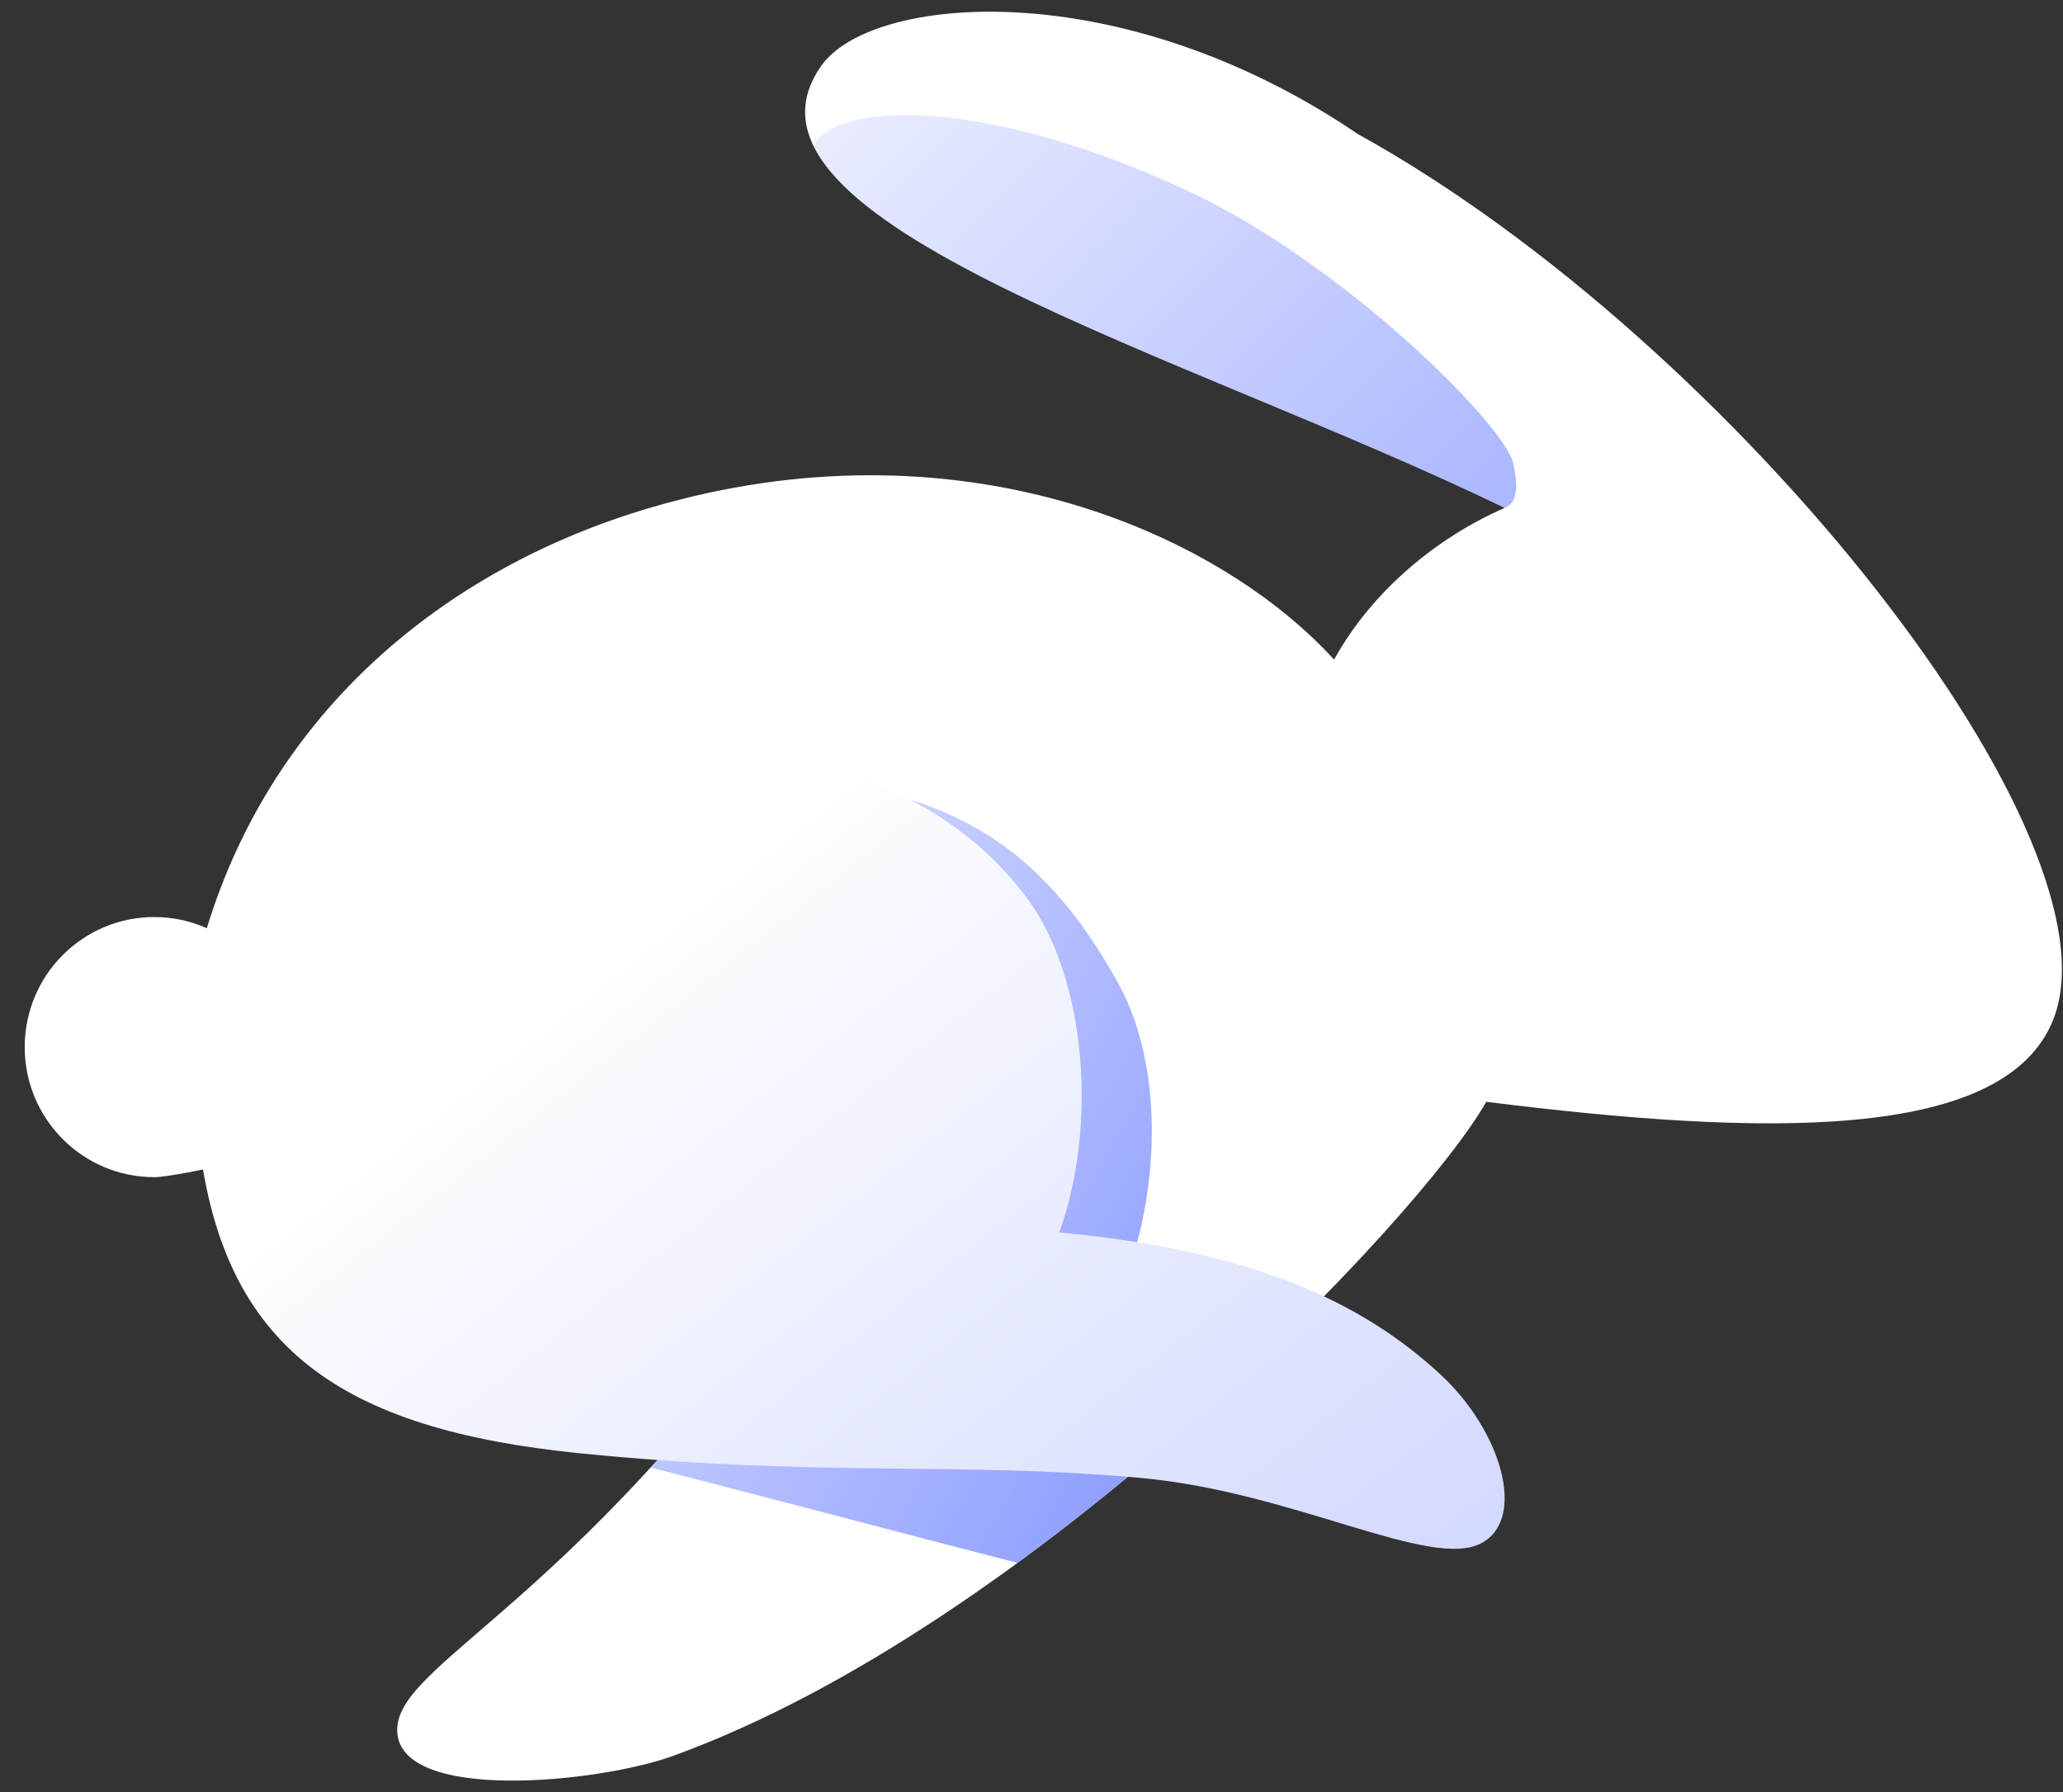 <svg width="145" height="126" viewBox="0 0 145 126" fill="none" xmlns="http://www.w3.org/2000/svg">
<rect x="0" y="0" width="145" height="126" fill="#333333" stroke="none"/>
<g clip-path="url(#clip0_4308_1393)">
<path d="M144.191 71.976C149.815 59.361 122.013 24.116 95.452 9.433C78.71 -1.942 61.264 -0.379 57.731 4.615C49.978 15.576 83.407 24.864 105.764 35.702C100.958 37.798 96.429 41.559 93.766 46.369C85.431 37.233 67.137 29.364 45.671 35.702C31.206 39.974 19.184 50.042 14.537 65.251C13.408 64.747 12.158 64.467 10.843 64.467C5.814 64.467 1.737 68.56 1.737 73.61C1.737 78.66 5.814 82.753 10.843 82.753C11.775 82.753 14.69 82.125 14.69 82.125L61.264 82.464C42.639 112.134 27.918 116.471 27.918 121.612C27.918 126.752 42.003 125.359 47.291 123.443C72.607 114.271 99.798 85.685 104.464 77.456C124.058 79.911 140.524 80.201 144.191 71.976Z" fill="url(#paint0_linear_4308_1393)"/>
<path fill-rule="evenodd" clip-rule="evenodd" d="M105.761 35.704C105.763 35.705 105.764 35.705 105.765 35.706C106.801 35.296 106.634 33.759 106.349 32.552C105.695 29.778 94.411 18.59 83.814 13.578C69.375 6.749 58.743 7.101 57.171 10.248C60.112 16.301 73.748 21.984 87.99 27.92C94.066 30.452 100.252 33.031 105.764 35.703C105.763 35.703 105.762 35.703 105.761 35.704Z" fill="url(#paint1_linear_4308_1393)"/>
<path fill-rule="evenodd" clip-rule="evenodd" d="M87.438 96.625C84.518 95.505 81.22 94.477 77.469 93.544C81.468 86.359 82.307 75.724 78.53 68.999C73.231 59.562 66.578 54.539 51.118 54.539C42.615 54.539 19.722 57.415 19.315 76.604C19.273 78.618 19.314 80.463 19.459 82.16L61.264 82.464C55.628 91.442 50.35 98.1 45.729 103.163C51.277 104.59 55.856 105.789 60.059 106.889C64.048 107.933 67.699 108.889 71.52 109.868C77.284 105.651 82.703 101.053 87.438 96.625Z" fill="url(#paint2_linear_4308_1393)"/>
<path d="M13.979 80.188C15.687 94.765 23.938 100.478 40.798 102.169C57.657 103.859 67.328 102.725 80.203 103.901C90.956 104.884 100.558 110.386 104.12 108.485C107.325 106.773 105.532 100.591 101.243 96.624C95.682 91.483 87.987 87.908 74.447 86.639C77.145 79.221 76.389 68.819 72.198 63.159C66.138 54.977 54.954 51.277 40.798 52.894C26.008 54.582 11.836 61.893 13.979 80.188Z" fill="url(#paint3_linear_4308_1393)"/>
</g>
<defs>
<linearGradient id="paint0_linear_4308_1393" x1="43.987" y1="60.805" x2="143.04" y2="88.779" gradientUnits="userSpaceOnUse">
<stop stop-color="white"/>
<stop offset="1" stop-color="white"/>
</linearGradient>
<linearGradient id="paint1_linear_4308_1393" x1="126.31" y1="58.915" x2="54.589" y2="-12.687" gradientUnits="userSpaceOnUse">
<stop stop-color="#8697FF"/>
<stop offset="1" stop-color="#8697FF" stop-opacity="0"/>
</linearGradient>
<linearGradient id="paint2_linear_4308_1393" x1="89.425" y1="99.13" x2="20.671" y2="59.763" gradientUnits="userSpaceOnUse">
<stop stop-color="#8697FF"/>
<stop offset="1" stop-color="#8697FF" stop-opacity="0"/>
</linearGradient>
<linearGradient id="paint3_linear_4308_1393" x1="49.897" y1="60.063" x2="96.51" y2="119.048" gradientUnits="userSpaceOnUse">
<stop stop-color="white"/>
<stop offset="0.984" stop-color="#D1D8FF"/>
</linearGradient>
<clipPath id="clip0_4308_1393">
<rect width="145" height="125.921" fill="white" transform="translate(0 0.039)"/>
</clipPath>
</defs>
</svg>
